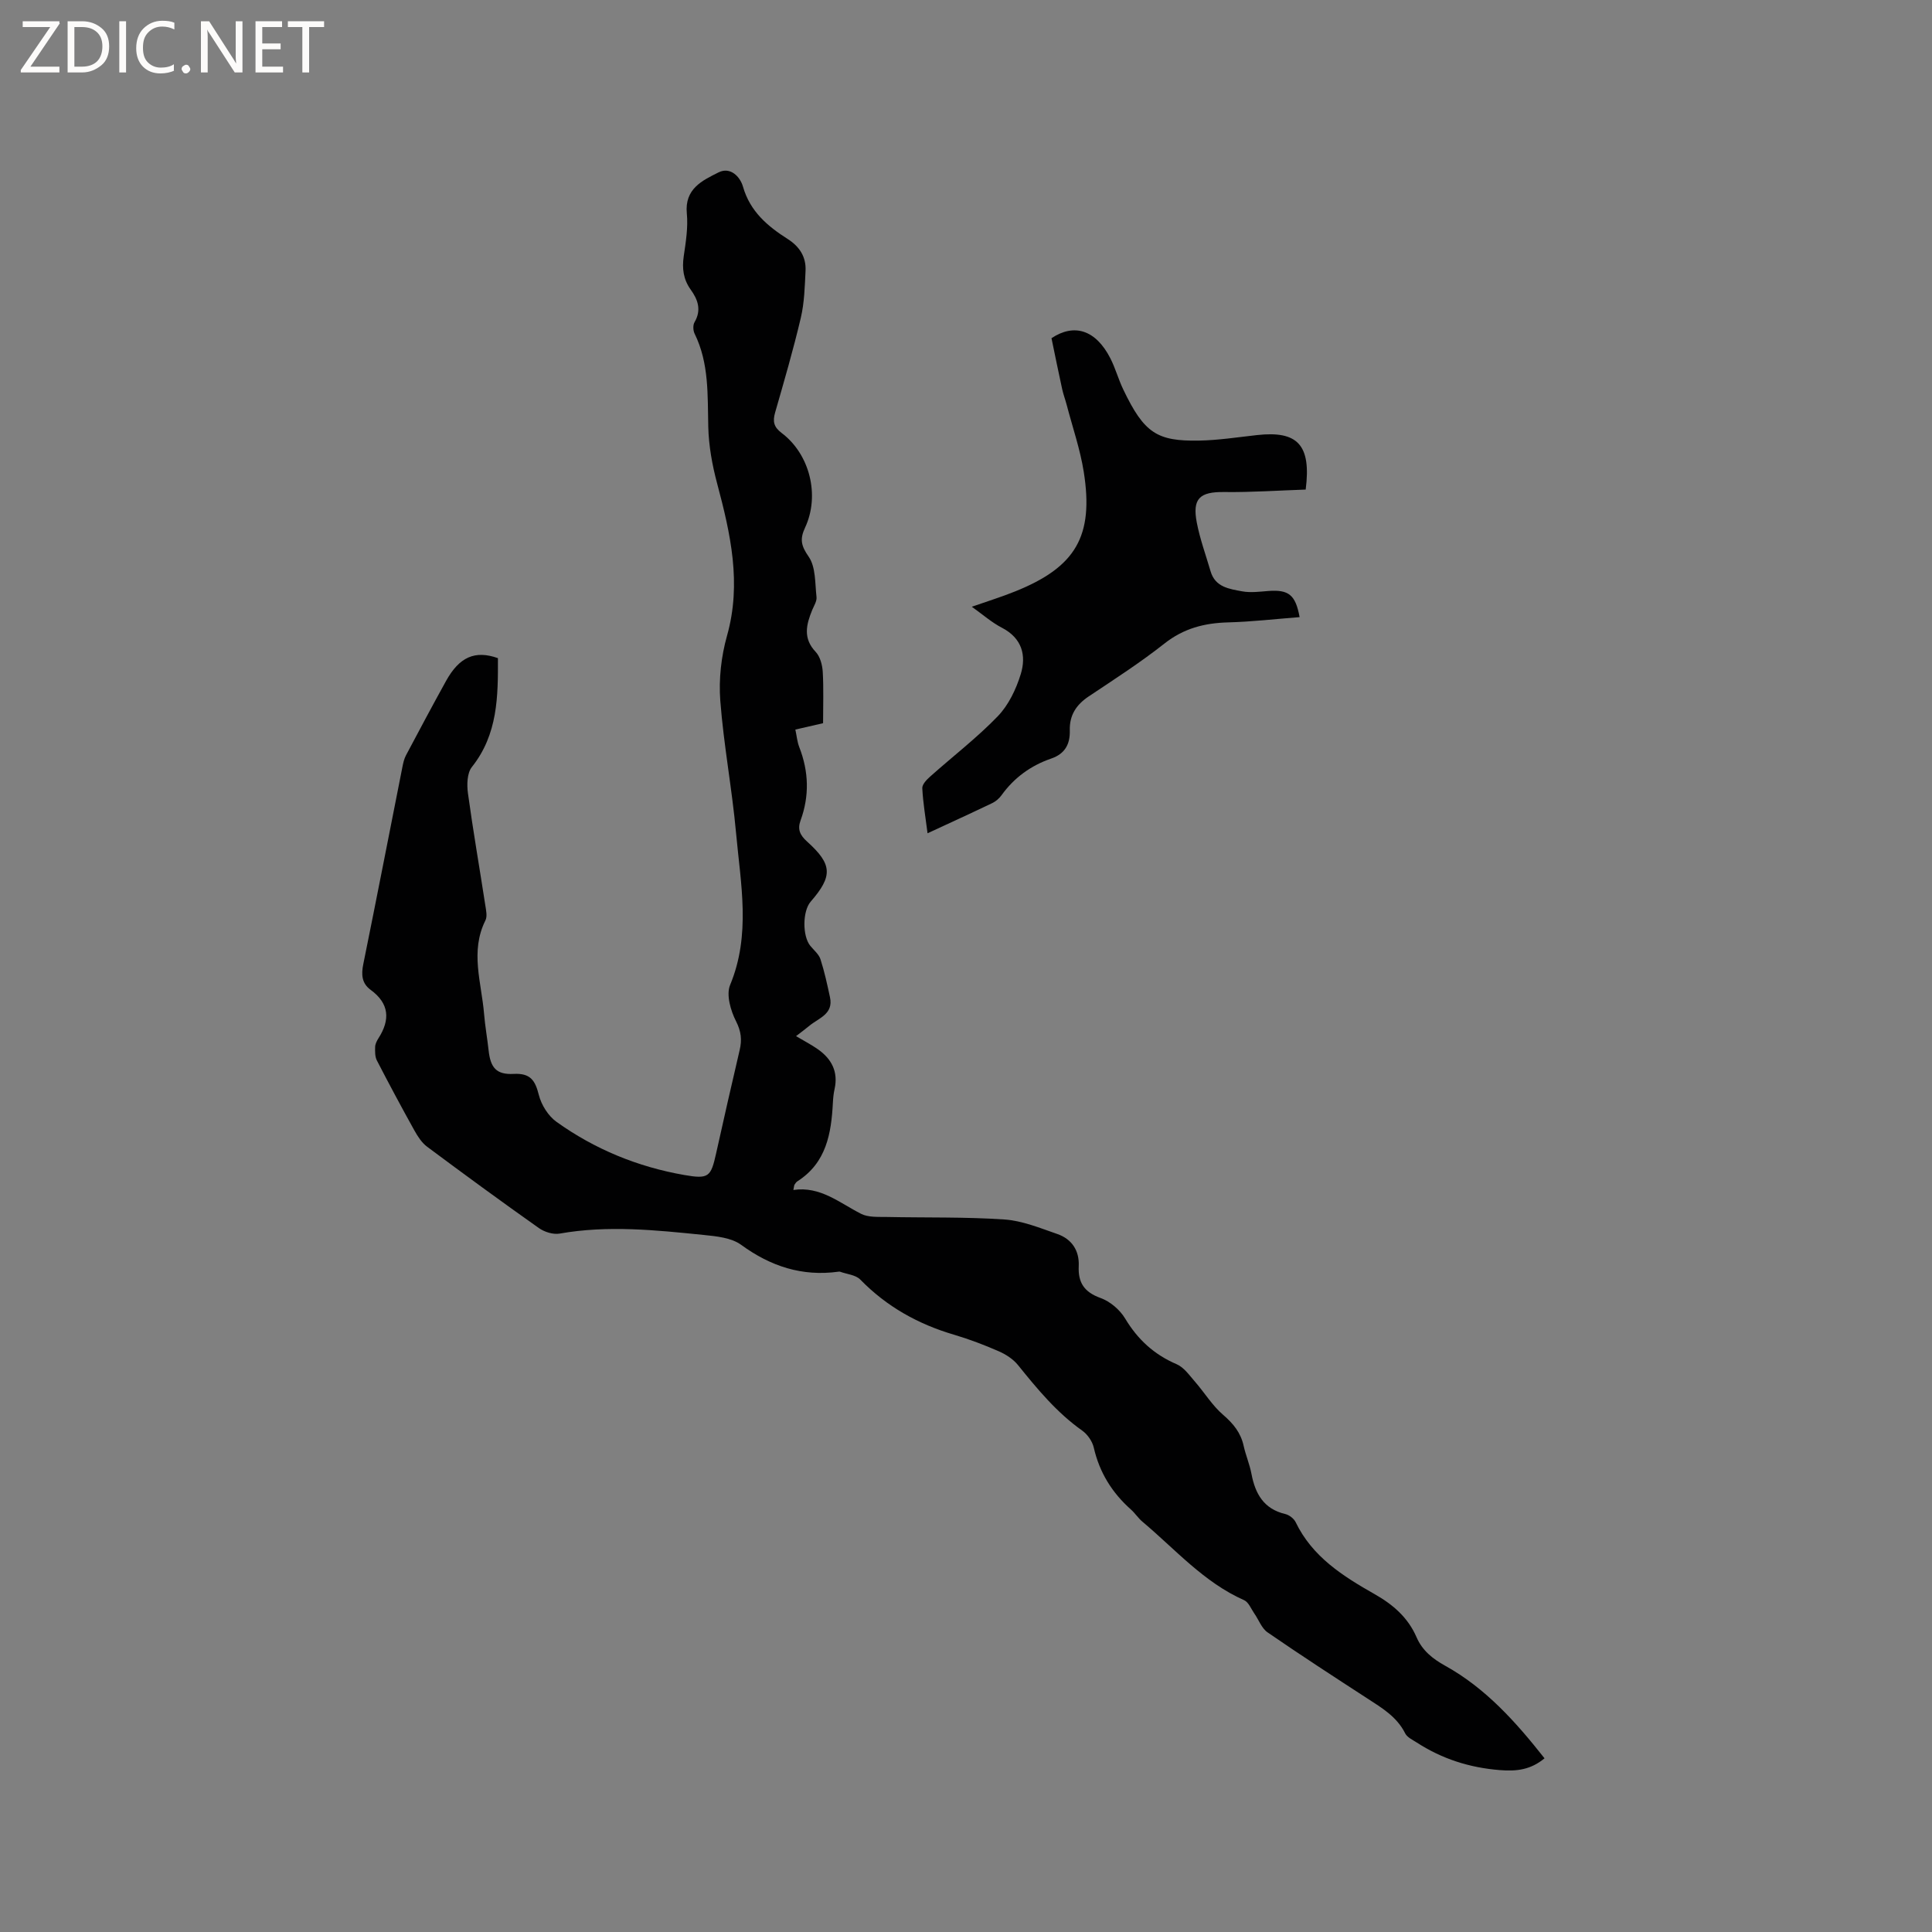 <svg enable-background="new 0 0 400 400" viewBox="0 0 400 400" xmlns="http://www.w3.org/2000/svg"><rect x="0" y="0" width="400" height="400" fill="#808080" stroke="none"/><g fill="#fcfbfa"><path d="m12.4 4.8-6.1 9h6v1.2h-8v-.5l6.1-8.9h-5.7v-1.2h7.6v.4z"/><path d="m14 15v-10.6h3c1.6 0 2.9.5 4 1.4s1.6 2.2 1.6 3.8-.5 3-1.6 3.9-2.4 1.5-4 1.5zm1.4-9.4v8.2h1.6c1.3 0 2.4-.4 3.1-1.1s1.1-1.8 1.1-3.1-.4-2.3-1.2-3-1.8-1-3.1-1z"/><path d="m26.1 4.4v10.6h-1.4v-10.6z"/><path d="m36.1 14.6c-.8.4-1.8.6-2.9.6-1.5 0-2.7-.5-3.6-1.4s-1.4-2.2-1.4-3.8c0-1.7.5-3.1 1.5-4.1s2.3-1.6 3.9-1.6c1 0 1.8.1 2.5.4v1.4c-.8-.4-1.6-.6-2.5-.6-1.2 0-2.1.4-2.9 1.2s-1.1 1.8-1.1 3.2c0 1.3.3 2.3 1 3s1.6 1.1 2.7 1.1c1 0 2-.2 2.7-.7v1.3z"/><path d="m37.6 14.3c0-.2.1-.5.3-.6s.4-.3.6-.3c.3 0 .5.1.6.3s.3.4.3.6-.1.4-.3.6-.4.3-.6.3c-.3 0-.5-.1-.6-.3s-.3-.4-.3-.6z"/><path d="m50.2 15h-1.6l-5.3-8.2c-.2-.2-.3-.5-.4-.7 0 .2.1.7.1 1.5v7.4h-1.4v-10.6h1.7l5.2 8.1c.2.4.4.6.4.7 0-.3-.1-.8-.1-1.5v-7.3h1.4z"/><path d="m58.6 15h-5.7v-10.6h5.5v1.2h-4.1v3.4h3.8v1.2h-3.8v3.6h4.3z"/><path d="m67.1 5.6h-3.1v9.4h-1.4v-9.4h-3v-1.2h7.5z"/></g><path d="m103.09 136.26c.03 7.91 0 15.77-5.4 22.55-.99 1.25-1.05 3.64-.81 5.41 1.06 7.76 2.41 15.48 3.6 23.22.16 1.03.44 2.29.02 3.12-3.21 6.43-.81 12.89-.28 19.33.21 2.53.66 5.04.94 7.57.39 3.58 1.58 5.07 5.19 4.88 3.46-.18 4.45 1.33 5.21 4.36.52 2.05 1.94 4.34 3.65 5.56 7.93 5.68 16.83 9.33 26.45 11.01 5.1.89 5.52.39 6.61-4.5 1.59-7.13 3.2-14.26 4.87-21.37.5-2.13.31-3.86-.75-5.96-1.12-2.2-2.07-5.48-1.23-7.51 4.33-10.41 2.19-20.93 1.24-31.4-.83-9.17-2.57-18.27-3.27-27.44-.34-4.44.18-9.17 1.39-13.46 3.06-10.85.73-21.12-2.04-31.51-1.02-3.82-1.75-7.83-1.84-11.77-.16-6.57.19-13.13-2.83-19.27-.32-.66-.37-1.78-.01-2.38 1.47-2.51.69-4.68-.8-6.74-1.52-2.12-1.81-4.36-1.44-6.91.43-2.93.92-5.95.64-8.86-.49-5.11 3.21-6.82 6.57-8.5 2.44-1.22 4.47.88 5.06 2.97 1.47 5.12 5.08 8.17 9.25 10.82 2.45 1.56 3.84 3.7 3.7 6.58-.16 3.26-.24 6.59-.98 9.74-1.55 6.59-3.45 13.1-5.32 19.61-.53 1.85-.29 3 1.37 4.25 5.82 4.39 7.94 12.92 4.83 19.58-1.12 2.4-.82 3.76.75 6.02 1.48 2.14 1.3 5.49 1.62 8.34.1.85-.52 1.81-.89 2.69-1.23 3.02-1.96 5.86.72 8.68.92.97 1.37 2.69 1.46 4.11.2 3.45.07 6.92.07 10.65-1.5.34-3.43.79-5.74 1.32.28 1.29.38 2.54.82 3.66 1.96 5.04 2.11 10.08.26 15.15-.69 1.87-.1 3.07 1.35 4.38 5.26 4.73 5.34 7.14.74 12.44-1.7 1.96-1.73 7.13-.07 9.15.74.9 1.76 1.73 2.1 2.77.83 2.57 1.4 5.22 1.97 7.87.75 3.49-2.33 4.3-4.26 5.9-.87.72-1.78 1.39-2.77 2.15 1.64.98 3.15 1.75 4.53 2.72 2.84 2 4.24 4.66 3.45 8.23-.21.93-.3 1.89-.35 2.84-.33 6.37-1.35 12.42-7.32 16.25-.26.16-.46.45-.62.71-.1.16-.09.39-.24 1.1 5.6-.82 9.54 2.67 14.02 4.94 1.48.75 3.47.62 5.24.65 8.14.17 16.3-.03 24.42.52 3.71.25 7.38 1.77 10.97 3.01 2.99 1.04 4.58 3.43 4.43 6.64-.16 3.42 1.13 5.38 4.5 6.6 1.99.71 4.02 2.44 5.11 4.26 2.61 4.35 6 7.46 10.67 9.46 1.49.64 2.62 2.27 3.76 3.58 1.99 2.28 3.6 4.96 5.86 6.9 2.11 1.82 3.64 3.69 4.24 6.4.43 1.96 1.25 3.84 1.62 5.81.78 4.12 2.54 7.27 6.99 8.32.82.19 1.8.94 2.16 1.69 3.46 7.19 9.81 11.19 16.37 14.91 3.79 2.15 6.9 4.84 8.66 8.91 1.19 2.75 3.32 4.46 5.92 5.9 8.41 4.66 14.66 11.67 20.58 19.17-2.85 2.35-5.7 2.73-9.27 2.44-6.3-.51-11.94-2.32-17.17-5.7-.87-.56-2.01-1.08-2.42-1.92-1.72-3.43-4.79-5.24-7.82-7.21-6.93-4.5-13.87-9-20.67-13.69-1.23-.85-1.82-2.6-2.74-3.91-.67-.96-1.18-2.34-2.11-2.75-8.35-3.7-14.24-10.53-21.02-16.22-.89-.74-1.54-1.77-2.4-2.54-3.91-3.47-6.52-7.66-7.7-12.81-.3-1.31-1.29-2.75-2.39-3.53-5.27-3.73-9.3-8.61-13.3-13.57-.99-1.23-2.51-2.22-3.98-2.86-3-1.31-6.08-2.49-9.23-3.42-7.46-2.19-13.98-5.82-19.45-11.43-.96-.98-2.78-1.11-4.2-1.63-.09-.03-.21-.02-.32 0-7.51 1.03-14.03-1.1-20.14-5.56-2.03-1.48-5.13-1.78-7.8-2.05-9.9-1.01-19.81-2.04-29.77-.28-1.35.24-3.17-.33-4.32-1.15-7.79-5.5-15.49-11.14-23.14-16.84-1.11-.83-1.95-2.15-2.64-3.39-2.66-4.78-5.24-9.6-7.75-14.46-.41-.8-.39-1.88-.36-2.83.02-.6.35-1.23.68-1.76 2.46-3.84 2.27-7.19-1.61-10.03-1.85-1.35-1.97-3.17-1.52-5.35 2.76-13.59 5.4-27.21 8.1-40.82.16-.82.35-1.67.74-2.4 2.73-5.14 5.46-10.28 8.28-15.37 2.76-4.99 6-6.42 10.75-4.74z" fill="#010102"/><path d="m270.33 101.36c-5.69.19-11.27.58-16.85.51-5.07-.07-6.67 1.32-5.69 6.36.66 3.41 1.87 6.71 2.85 10.06.96 3.29 3.9 3.65 6.54 4.14 1.73.32 3.59.07 5.38-.07 4.23-.32 5.66.76 6.51 5.41-4.96.38-9.89.96-14.82 1.09-4.9.13-9.2 1.24-13.18 4.39-4.98 3.93-10.34 7.38-15.63 10.91-2.61 1.74-4.04 3.9-3.95 7.09.07 2.76-.95 4.81-3.85 5.8-4.19 1.44-7.67 3.95-10.29 7.6-.48.66-1.18 1.27-1.91 1.62-4.28 2.05-8.61 4.03-13.4 6.25-.42-3.32-.94-6.32-1.09-9.33-.04-.79.92-1.79 1.65-2.43 4.66-4.16 9.66-7.99 13.98-12.47 2.23-2.31 3.79-5.59 4.75-8.7 1.2-3.89.27-7.46-3.89-9.62-2.11-1.09-3.95-2.72-6.24-4.35 3.31-1.16 6.2-2.05 8.99-3.18 12.53-5.04 16.3-11.42 14.19-24.75-.74-4.66-2.31-9.2-3.51-13.78-.29-1.12-.71-2.22-.96-3.35-.75-3.43-1.45-6.87-2.21-10.54 4.65-3.1 9.14-1.79 12.19 4.17 1.05 2.06 1.66 4.35 2.67 6.45 4.33 9.05 7 10.73 15.68 10.58 4.01-.07 8-.7 12-1.14 8.4-.94 11.27 2 10.09 11.28z" fill="#010102"/></svg>